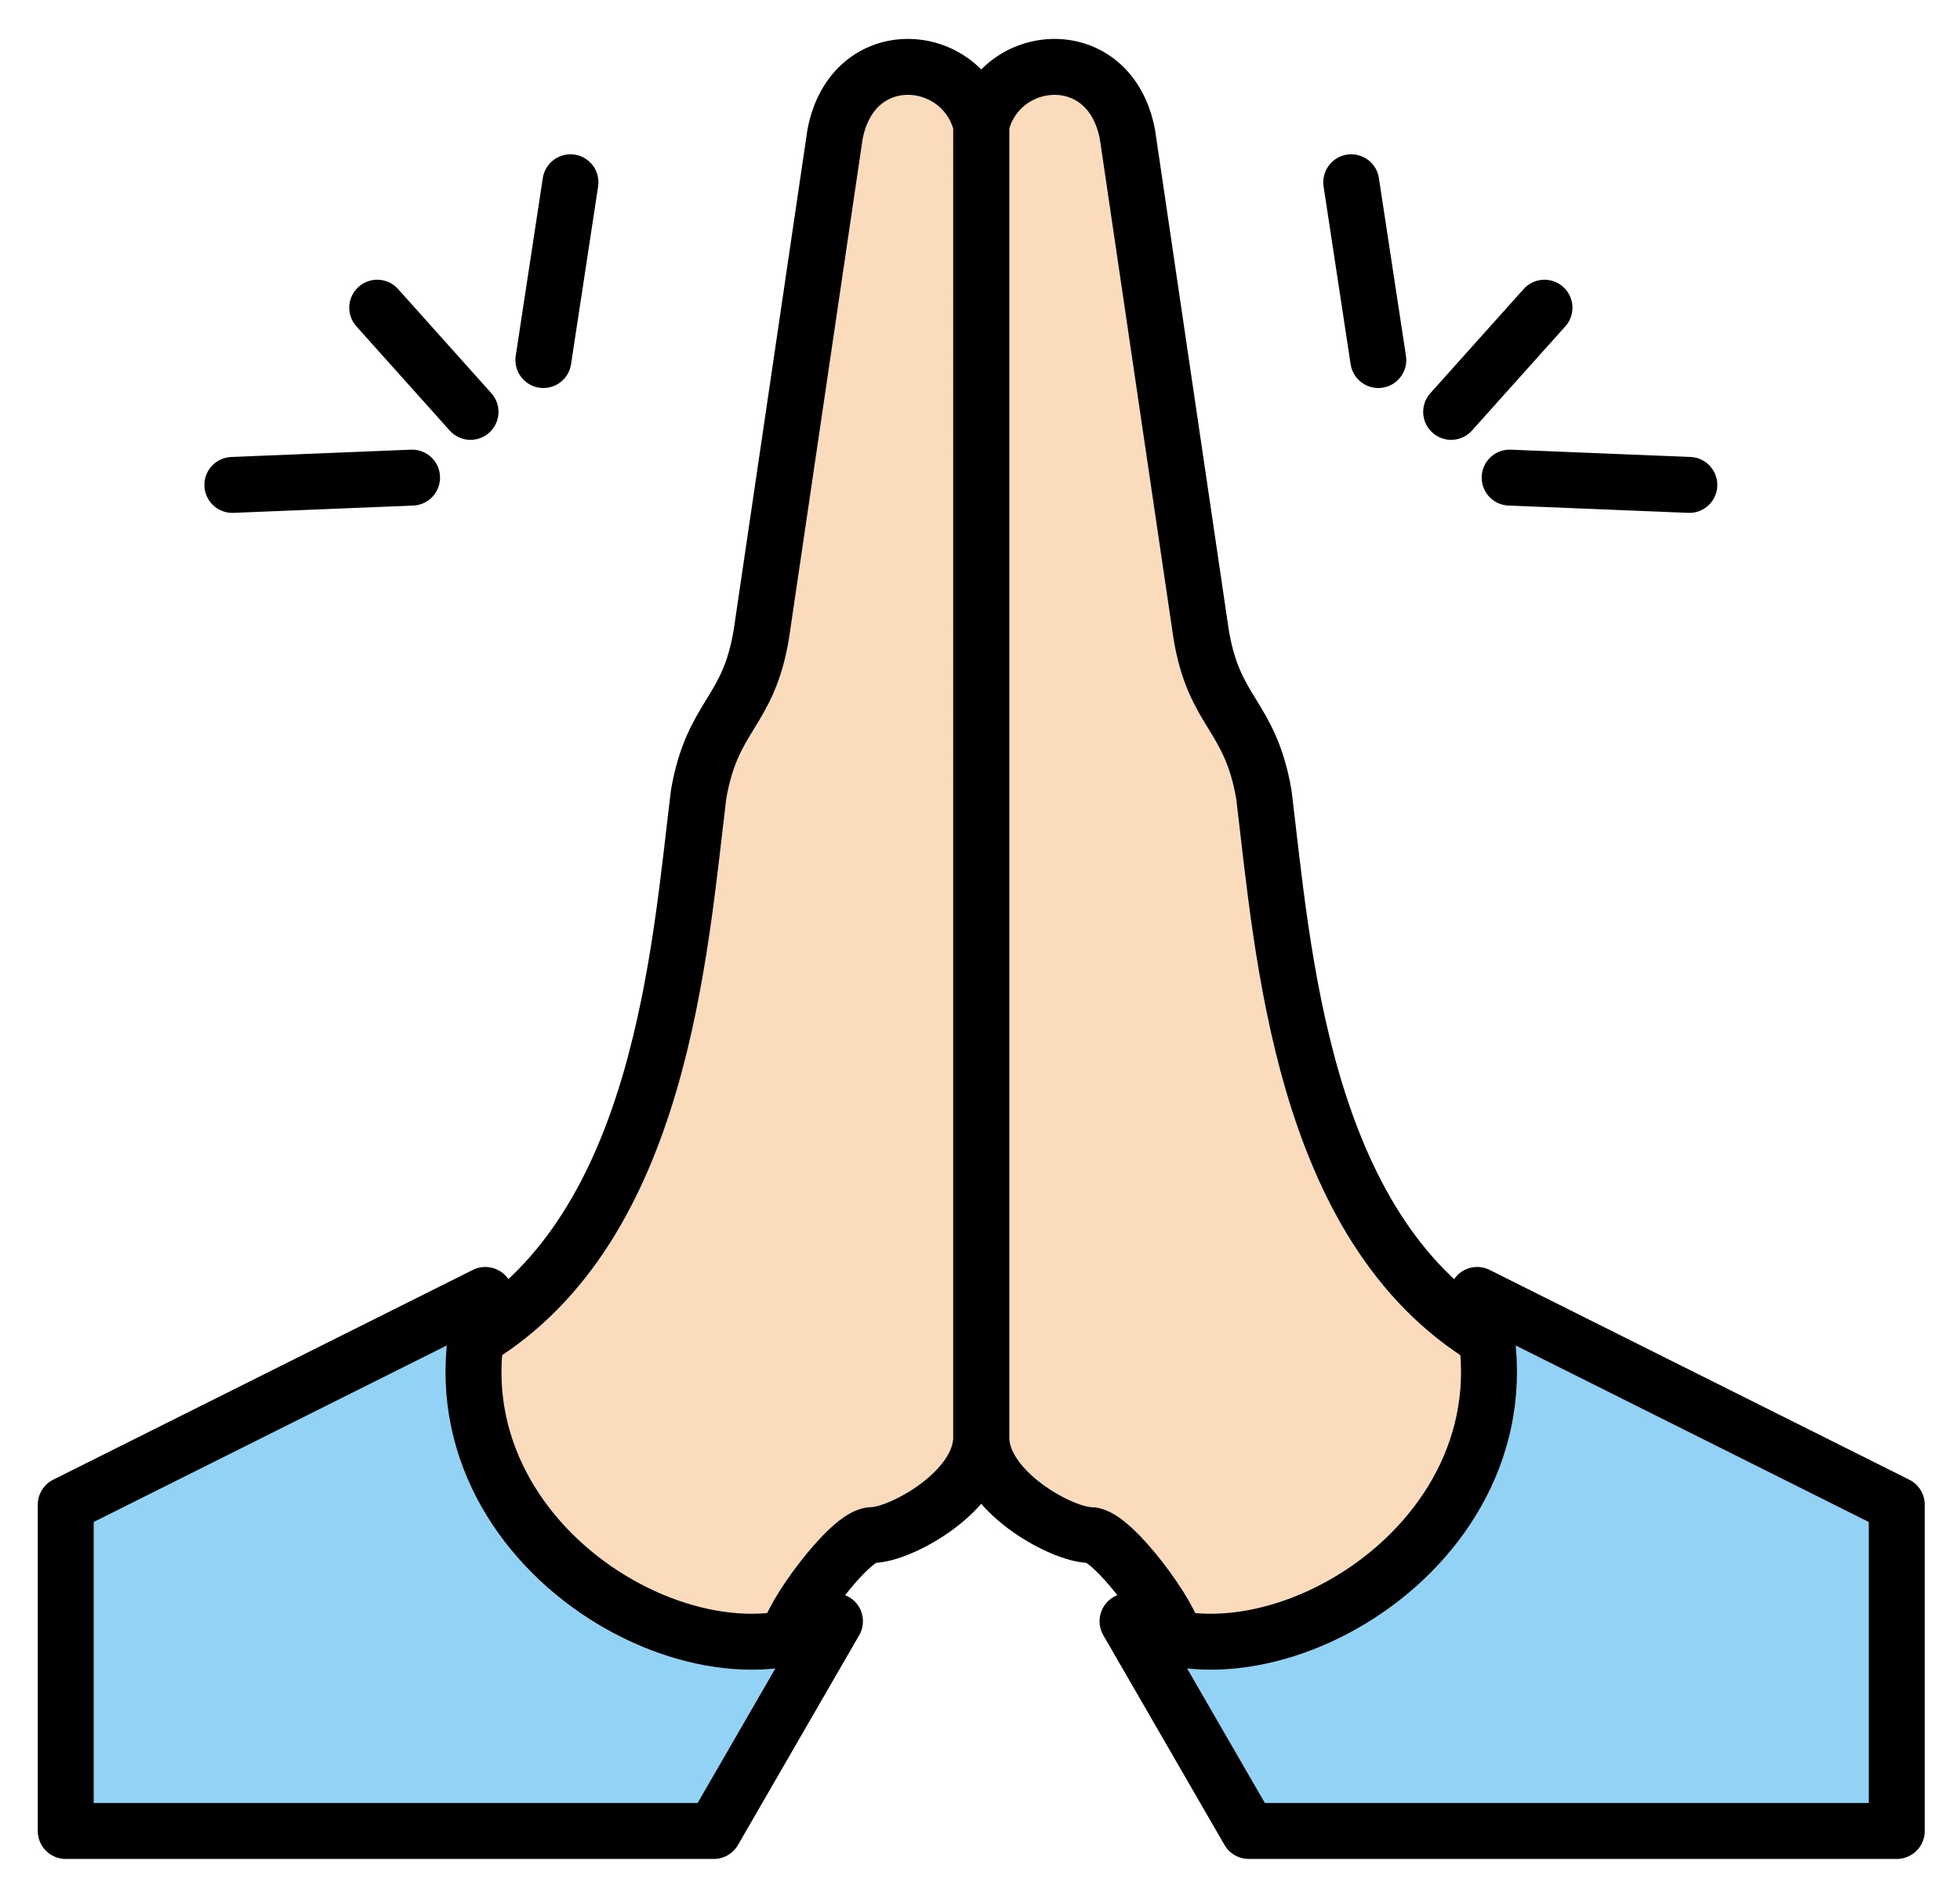 <svg xmlns="http://www.w3.org/2000/svg" role="img" viewBox="1.65 2.53 70.07 67.69"><title>1F932-1F3FB.svg</title><path d="M27.167 68H4V56.333l15-7.5C16.397 57.37 26.455 63.39 31.5 60.5L27.167 68zm19.125 0h23.167V56.333l-15-7.5c2.603 8.537-7.455 14.557-12.5 11.667l4.333 7.5z" fill="#92d3f5"/><path d="M29.83 61.109c-6.176 0-11.173-4.789-11.173-10.707 6.625-4.021 7.281-13.84 7.968-19.465.5-2.891 1.792-2.891 2.25-5.781L31.5 7.347C32.125 4 36.079 4.342 36.729 7v46.917c0 1.935-2.896 3.5-3.896 3.5-.813 0-3.003 3.03-3.003 3.692zm13.798 0c6.176 0 11.173-4.789 11.173-10.707-6.625-4.021-7.281-13.84-7.968-19.465-.5-2.891-1.792-2.891-2.25-5.781l-2.625-17.809C41.333 4 37.379 4.342 36.729 7v46.917c0 1.935 2.896 3.5 3.896 3.5.812 0 3.003 3.03 3.003 3.692z" fill="#fadcbc" stroke="#fadcbc"/><g fill="none" stroke="#000" stroke-linecap="round" stroke-linejoin="round" stroke-miterlimit="10" stroke-width="2"><path d="M27.167 68H4V56.333l15-7.5C16.397 57.37 26.455 63.39 31.5 60.5L27.167 68z"/><path d="M29.83 61.109c0-.663 2.191-3.692 3.003-3.692 1 0 3.896-1.565 3.896-3.5V7c-.65-2.658-4.604-3-5.229.347l-2.625 17.809c-.458 2.891-1.75 2.891-2.25 5.781-.688 5.625-1.343 15.444-7.968 19.465M46.292 68h23.167V56.333l-15-7.5c2.603 8.537-7.455 14.557-12.5 11.667l4.333 7.5z"/><path d="M43.628 61.109c0-.663-2.191-3.692-3.003-3.692-1 0-3.896-1.565-3.896-3.5V7c.65-2.658 4.604-3 5.229.347l2.625 17.809c.458 2.891 1.75 2.891 2.25 5.781.688 5.625 1.343 15.444 7.968 19.465M16.381 19.608l-6.424.261m11.119-4.465l.968-6.357m-3.573 8.21l-3.335-3.725m40.484 6.076l6.424.261m-11.12-4.465l-.967-6.357m3.572 8.21l3.336-3.725"/></g></svg>